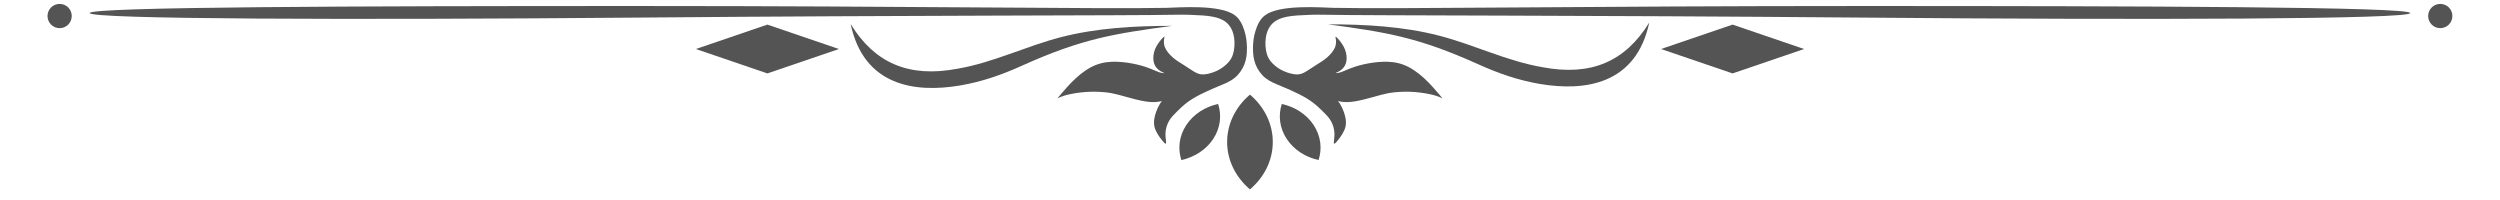 <svg xmlns="http://www.w3.org/2000/svg" xmlns:xlink="http://www.w3.org/1999/xlink" width="500" zoomAndPan="magnify" viewBox="0 0 375 30" height="40" preserveAspectRatio="xMidYMid meet" version="1.0"><defs><clipPath id="01eaddd38a"><path d="M 187 0.852 L 361.535 0.852 L 361.535 22 L 187 22 Z M 187 0.852 " clip-rule="nonzero"/></clipPath><clipPath id="6fa5eaccc4"><path d="M 13.148 0.852 L 188 0.852 L 188 22 L 13.148 22 Z M 13.148 0.852 " clip-rule="nonzero"/></clipPath><clipPath id="b119a54d7a"><path d="M 184 14 L 191 14 L 191 28.434 L 184 28.434 Z M 184 14 " clip-rule="nonzero"/></clipPath><clipPath id="aa782ac5f3"><path d="M 364.223 0.586 L 367.859 0.586 L 367.859 4.223 L 364.223 4.223 Z M 364.223 0.586 " clip-rule="nonzero"/></clipPath><clipPath id="938fb949f9"><path d="M 366.039 4.223 C 367.047 4.223 367.859 3.406 367.859 2.402 C 367.859 1.398 367.047 0.586 366.039 0.586 C 365.035 0.586 364.223 1.398 364.223 2.402 C 364.223 3.406 365.035 4.223 366.039 4.223 Z M 366.039 4.223 " clip-rule="nonzero"/></clipPath><clipPath id="5b4ec8c990"><path d="M 7.125 0.586 L 10.762 0.586 L 10.762 4.223 L 7.125 4.223 Z M 7.125 0.586 " clip-rule="nonzero"/></clipPath><clipPath id="d85c08cebb"><path d="M 8.945 4.223 C 9.949 4.223 10.762 3.406 10.762 2.402 C 10.762 1.398 9.949 0.586 8.945 0.586 C 7.941 0.586 7.125 1.398 7.125 2.402 C 7.125 3.406 7.941 4.223 8.945 4.223 Z M 8.945 4.223 " clip-rule="nonzero"/></clipPath></defs><g clip-path="url(#01eaddd38a)"><path fill="#545454" d="M 279.609 2.641 C 236.941 2.277 205.758 2.355 198.59 2.211 C 197.273 2.184 195.934 2.227 194.617 2.316 C 193.422 2.402 192.656 2.555 192.039 2.793 C 191.426 3.031 190.965 3.352 190.598 3.824 C 190.234 4.297 189.965 4.926 189.863 5.727 C 189.758 6.527 189.824 7.5 190.066 8.219 C 190.309 8.938 190.734 9.398 191.168 9.777 C 191.605 10.152 192.051 10.449 192.637 10.699 C 193.219 10.949 193.938 11.152 194.492 11.164 C 195.051 11.18 195.449 11 195.902 10.73 C 196.355 10.461 196.871 10.102 197.414 9.758 C 197.957 9.41 198.535 9.078 199.066 8.617 C 199.598 8.156 200.086 7.566 200.285 7.02 C 200.48 6.477 200.395 5.977 200.348 5.727 C 200.305 5.477 200.305 5.477 200.355 5.504 C 200.406 5.527 200.508 5.578 200.777 5.887 C 201.047 6.195 201.48 6.758 201.73 7.375 C 201.98 7.988 202.047 8.656 201.957 9.18 C 201.867 9.707 201.621 10.09 201.32 10.363 C 201.02 10.641 200.66 10.809 200.48 10.891 C 200.305 10.973 200.305 10.973 200.426 10.969 C 200.547 10.961 200.789 10.949 201.117 10.84 C 201.445 10.73 201.852 10.523 202.402 10.309 C 202.953 10.09 203.648 9.859 204.512 9.66 C 205.375 9.461 206.414 9.297 207.457 9.262 C 208.504 9.23 209.555 9.332 210.59 9.738 C 211.629 10.141 212.652 10.848 213.621 11.734 C 214.586 12.625 215.496 13.703 215.953 14.242 C 216.406 14.777 216.406 14.777 216.223 14.688 C 216.035 14.598 215.664 14.422 214.965 14.242 C 214.27 14.062 213.242 13.883 212.211 13.805 C 211.18 13.727 210.141 13.754 209.324 13.832 C 208.504 13.906 207.898 14.035 207.145 14.234 C 206.387 14.434 205.48 14.703 204.621 14.914 C 203.762 15.125 202.953 15.277 202.301 15.309 C 201.648 15.344 201.148 15.254 200.898 15.207 C 200.648 15.164 200.648 15.164 200.688 15.188 C 200.727 15.215 200.805 15.266 200.961 15.516 C 201.121 15.766 201.367 16.215 201.586 16.828 C 201.801 17.445 201.996 18.227 201.828 18.98 C 201.66 19.738 201.137 20.469 200.75 20.953 C 200.367 21.441 200.125 21.684 200.078 21.492 C 200.035 21.301 200.188 20.672 200.168 20.023 C 200.148 19.379 199.957 18.711 199.648 18.168 C 199.344 17.621 198.918 17.199 198.465 16.75 C 198.008 16.305 197.523 15.828 196.938 15.387 C 196.355 14.945 195.672 14.535 194.844 14.121 C 194.02 13.703 193.047 13.281 192.168 12.914 C 191.285 12.551 190.488 12.242 189.828 11.715 C 189.168 11.191 188.645 10.449 188.336 9.668 C 188.031 8.887 187.941 8.066 187.945 7.207 C 187.953 6.348 188.055 5.453 188.332 4.598 C 188.605 3.738 189 2.855 189.762 2.289 C 192.008 0.617 198.219 1.137 200.043 1.176 C 209.395 1.383 237.848 0.902 279.438 0.902 C 321.031 0.902 361.535 1.023 361.535 1.957 C 361.535 2.891 322.273 3.004 279.609 2.641 Z M 279.609 2.641 " fill-opacity="1" fill-rule="evenodd"/></g><g clip-path="url(#6fa5eaccc4)"><path fill="#545454" d="M 95.383 2.641 C 138.047 2.277 169.23 2.355 176.398 2.211 C 177.715 2.184 179.059 2.227 180.371 2.316 C 181.566 2.402 182.336 2.555 182.949 2.793 C 183.566 3.031 184.027 3.352 184.391 3.824 C 184.758 4.297 185.027 4.926 185.129 5.727 C 185.23 6.527 185.168 7.5 184.922 8.219 C 184.68 8.938 184.258 9.398 183.82 9.777 C 183.387 10.152 182.938 10.449 182.355 10.699 C 181.773 10.949 181.055 11.152 180.496 11.164 C 179.941 11.18 179.543 11 179.086 10.73 C 178.633 10.461 178.121 10.102 177.578 9.758 C 177.031 9.41 176.453 9.078 175.922 8.617 C 175.391 8.156 174.906 7.566 174.707 7.02 C 174.508 6.477 174.598 5.977 174.641 5.727 C 174.688 5.477 174.688 5.477 174.637 5.504 C 174.586 5.527 174.48 5.578 174.215 5.887 C 173.945 6.195 173.508 6.758 173.258 7.375 C 173.008 7.988 172.945 8.656 173.035 9.18 C 173.125 9.707 173.367 10.09 173.668 10.363 C 173.969 10.641 174.328 10.809 174.508 10.891 C 174.688 10.973 174.688 10.973 174.566 10.969 C 174.445 10.961 174.199 10.949 173.875 10.84 C 173.547 10.73 173.137 10.523 172.586 10.309 C 172.035 10.09 171.344 9.859 170.477 9.66 C 169.613 9.461 168.574 9.297 167.531 9.262 C 166.488 9.23 165.438 9.332 164.398 9.738 C 163.363 10.141 162.336 10.848 161.371 11.734 C 160.402 12.625 159.492 13.703 159.039 14.242 C 158.582 14.777 158.582 14.777 158.77 14.688 C 158.953 14.598 159.324 14.422 160.023 14.242 C 160.723 14.062 161.746 13.883 162.777 13.805 C 163.809 13.727 164.848 13.754 165.668 13.832 C 166.488 13.906 167.09 14.035 167.848 14.234 C 168.602 14.434 169.512 14.703 170.371 14.914 C 171.227 15.125 172.035 15.277 172.688 15.309 C 173.34 15.344 173.84 15.254 174.09 15.207 C 174.34 15.164 174.34 15.164 174.305 15.188 C 174.266 15.215 174.188 15.266 174.027 15.516 C 173.867 15.766 173.625 16.215 173.406 16.828 C 173.188 17.445 172.996 18.227 173.164 18.98 C 173.328 19.738 173.855 20.469 174.238 20.953 C 174.621 21.441 174.867 21.684 174.91 21.492 C 174.957 21.301 174.801 20.672 174.82 20.023 C 174.84 19.379 175.031 18.711 175.34 18.168 C 175.648 17.621 176.07 17.199 176.527 16.75 C 176.98 16.305 177.469 15.828 178.051 15.387 C 178.637 14.945 179.32 14.535 180.145 14.121 C 180.973 13.703 181.941 13.281 182.824 12.914 C 183.707 12.551 184.5 12.242 185.16 11.715 C 185.82 11.191 186.344 10.449 186.652 9.668 C 186.961 8.887 187.051 8.066 187.043 7.207 C 187.039 6.348 186.934 5.453 186.66 4.598 C 186.383 3.738 185.988 2.855 185.23 2.289 C 182.98 0.617 176.773 1.137 174.945 1.176 C 165.598 1.383 137.141 0.902 95.551 0.902 C 53.961 0.902 13.453 1.023 13.453 1.957 C 13.453 2.891 52.715 3.004 95.383 2.641 Z M 95.383 2.641 " fill-opacity="1" fill-rule="evenodd"/></g><g clip-path="url(#b119a54d7a)"><path fill="#545454" d="M 187.496 14.191 C 189.605 15.988 190.918 18.512 190.918 21.301 C 190.918 24.09 189.605 26.609 187.496 28.41 C 185.383 26.609 184.07 24.09 184.07 21.301 C 184.07 18.512 185.383 15.988 187.496 14.191 Z M 187.496 14.191 " fill-opacity="1" fill-rule="evenodd"/></g><path fill="#545454" d="M 192.27 15.594 C 194.215 16.023 195.973 17.121 197.055 18.77 C 198.137 20.422 198.34 22.309 197.785 24.008 C 195.84 23.578 194.086 22.48 193.004 20.832 C 191.918 19.18 191.719 17.293 192.27 15.594 Z M 192.27 15.594 " fill-opacity="1" fill-rule="evenodd"/><path fill="#545454" d="M 182.719 15.594 C 183.273 17.293 183.07 19.18 181.988 20.832 C 180.906 22.48 179.148 23.578 177.203 24.008 C 176.652 22.309 176.852 20.422 177.938 18.77 C 179.02 17.117 180.773 16.023 182.719 15.594 Z M 182.719 15.594 " fill-opacity="1" fill-rule="evenodd"/><path fill="#545454" d="M 199.18 3.648 C 204.738 3.648 210.484 3.953 215.891 5.355 C 221.141 6.715 226.023 9.172 231.41 10.086 C 238.652 11.453 243.793 9.242 247.391 3.375 C 245.426 12.656 237.773 13.742 230.992 12.594 C 227.672 12.027 224.738 10.996 221.676 9.613 C 212.617 5.539 207.852 4.824 199.18 3.648 Z M 199.18 3.648 " fill-opacity="1" fill-rule="nonzero"/><path fill="#545454" d="M 175.812 3.879 C 170.25 3.879 164.508 4.184 159.102 5.586 C 153.848 6.945 148.969 9.402 143.578 10.316 C 136.336 11.684 131.199 9.473 127.598 3.605 C 129.566 12.887 137.215 13.973 143.996 12.824 C 147.32 12.258 150.25 11.227 153.316 9.844 C 162.371 5.77 167.141 5.055 175.812 3.879 Z M 175.812 3.879 " fill-opacity="1" fill-rule="nonzero"/><path fill="#545454" d="M 115.105 11.012 L 104.379 7.352 L 115.105 3.691 L 125.836 7.352 Z M 115.105 11.012 " fill-opacity="1" fill-rule="evenodd"/><path fill="#545454" d="M 259.883 11.012 L 249.156 7.352 L 259.883 3.691 L 270.613 7.352 Z M 259.883 11.012 " fill-opacity="1" fill-rule="evenodd"/><g clip-path="url(#aa782ac5f3)"><g clip-path="url(#938fb949f9)"><path fill="#545454" d="M 367.859 4.223 L 364.223 4.223 L 364.223 0.586 L 367.859 0.586 Z M 367.859 4.223 " fill-opacity="1" fill-rule="nonzero"/></g></g><g clip-path="url(#5b4ec8c990)"><g clip-path="url(#d85c08cebb)"><path fill="#545454" d="M 10.762 4.223 L 7.125 4.223 L 7.125 0.586 L 10.762 0.586 Z M 10.762 4.223 " fill-opacity="1" fill-rule="nonzero"/></g></g></svg>